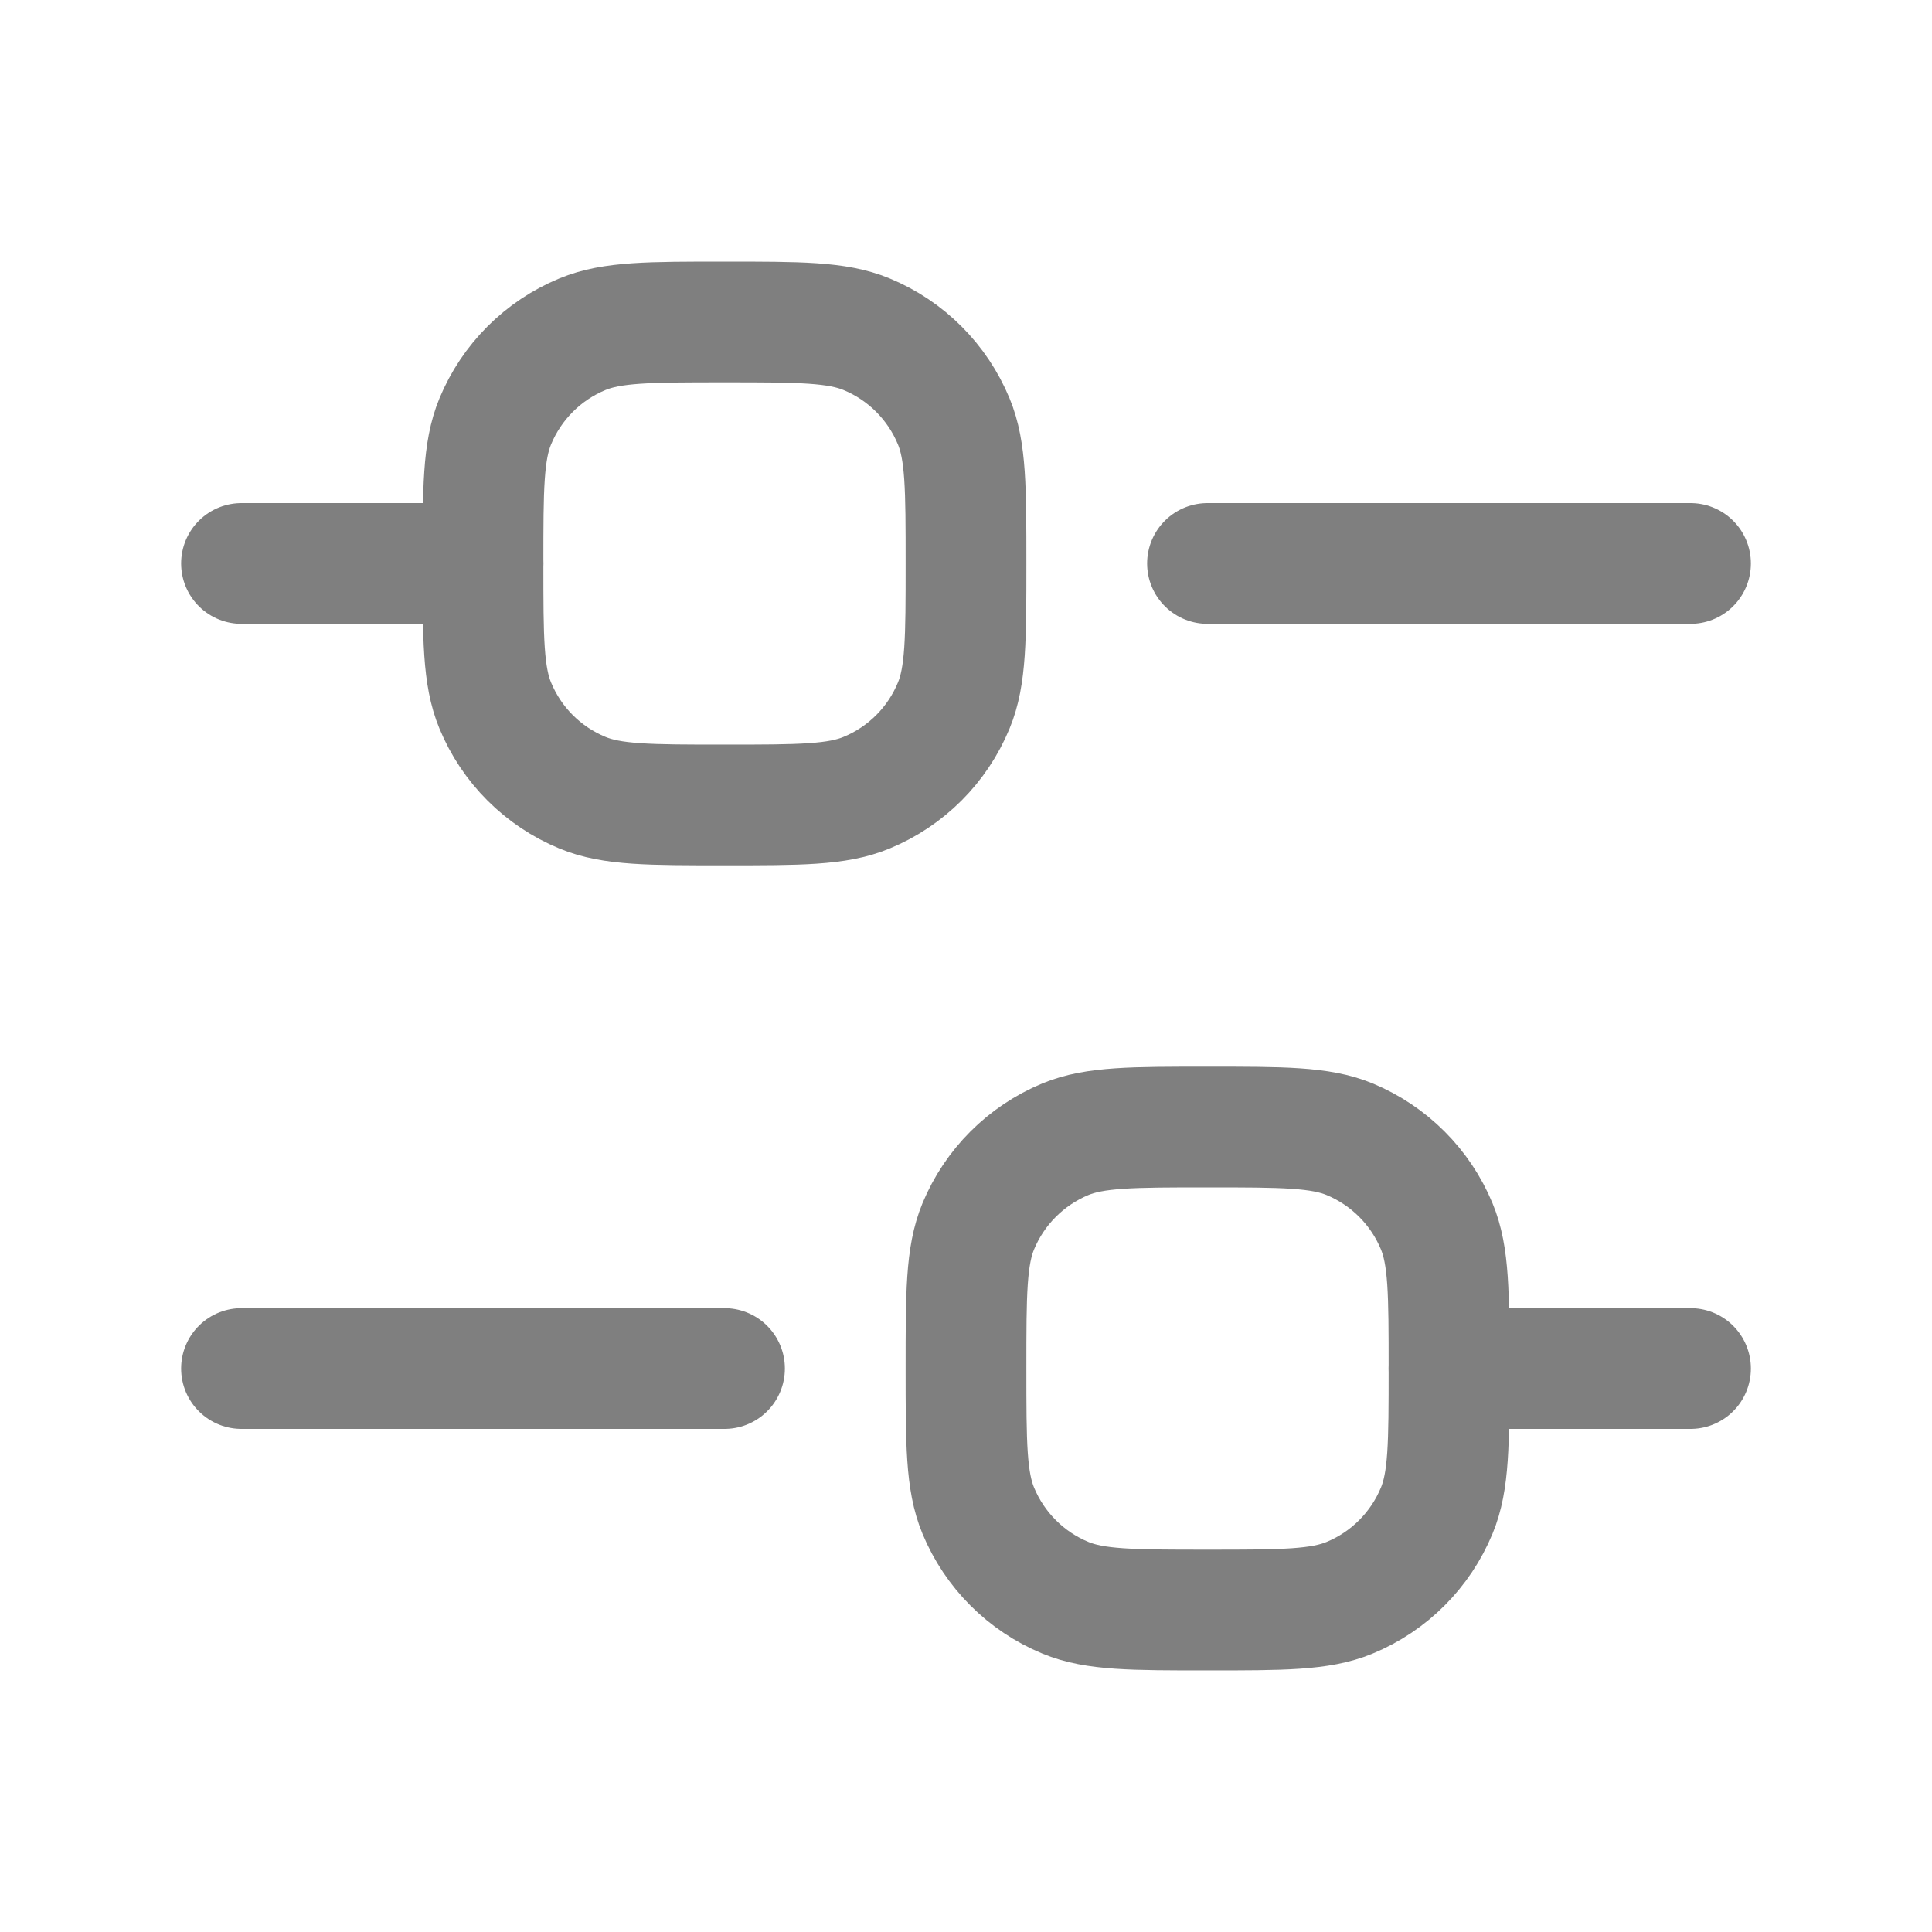 <svg width="20" height="20" viewBox="0 0 20 20" fill="none" xmlns="http://www.w3.org/2000/svg">
<g opacity="0.5">
<path d="M2.5 5.833H5" stroke="black" stroke-width="1.25" stroke-linecap="round" stroke-linejoin="round"/>
<path d="M2.5 14.167H7.5" stroke="black" stroke-width="1.25" stroke-linecap="round" stroke-linejoin="round"/>
<path d="M15 14.167H17.5" stroke="black" stroke-width="1.25" stroke-linecap="round" stroke-linejoin="round"/>
<path d="M12.5 5.833H17.5" stroke="black" stroke-width="1.25" stroke-linecap="round" stroke-linejoin="round"/>
<path d="M5 5.833C5 5.057 5 4.668 5.127 4.362C5.296 3.954 5.62 3.629 6.029 3.46C6.335 3.333 6.723 3.333 7.5 3.333C8.277 3.333 8.665 3.333 8.971 3.46C9.38 3.629 9.704 3.954 9.873 4.362C10 4.668 10 5.057 10 5.833C10 6.61 10 6.998 9.873 7.304C9.704 7.713 9.38 8.037 8.971 8.206C8.665 8.333 8.277 8.333 7.5 8.333C6.723 8.333 6.335 8.333 6.029 8.206C5.62 8.037 5.296 7.713 5.127 7.304C5 6.998 5 6.61 5 5.833Z" stroke="black" stroke-width="1.25"/>
<path d="M10 14.167C10 13.39 10 13.002 10.127 12.695C10.296 12.287 10.62 11.963 11.029 11.793C11.335 11.667 11.723 11.667 12.5 11.667C13.277 11.667 13.665 11.667 13.971 11.793C14.38 11.963 14.704 12.287 14.873 12.695C15 13.002 15 13.39 15 14.167C15 14.943 15 15.332 14.873 15.638C14.704 16.046 14.38 16.371 13.971 16.54C13.665 16.667 13.277 16.667 12.5 16.667C11.723 16.667 11.335 16.667 11.029 16.54C10.62 16.371 10.296 16.046 10.127 15.638C10 15.332 10 14.943 10 14.167Z" stroke="black" stroke-width="1.25"/>
</g>
</svg>
